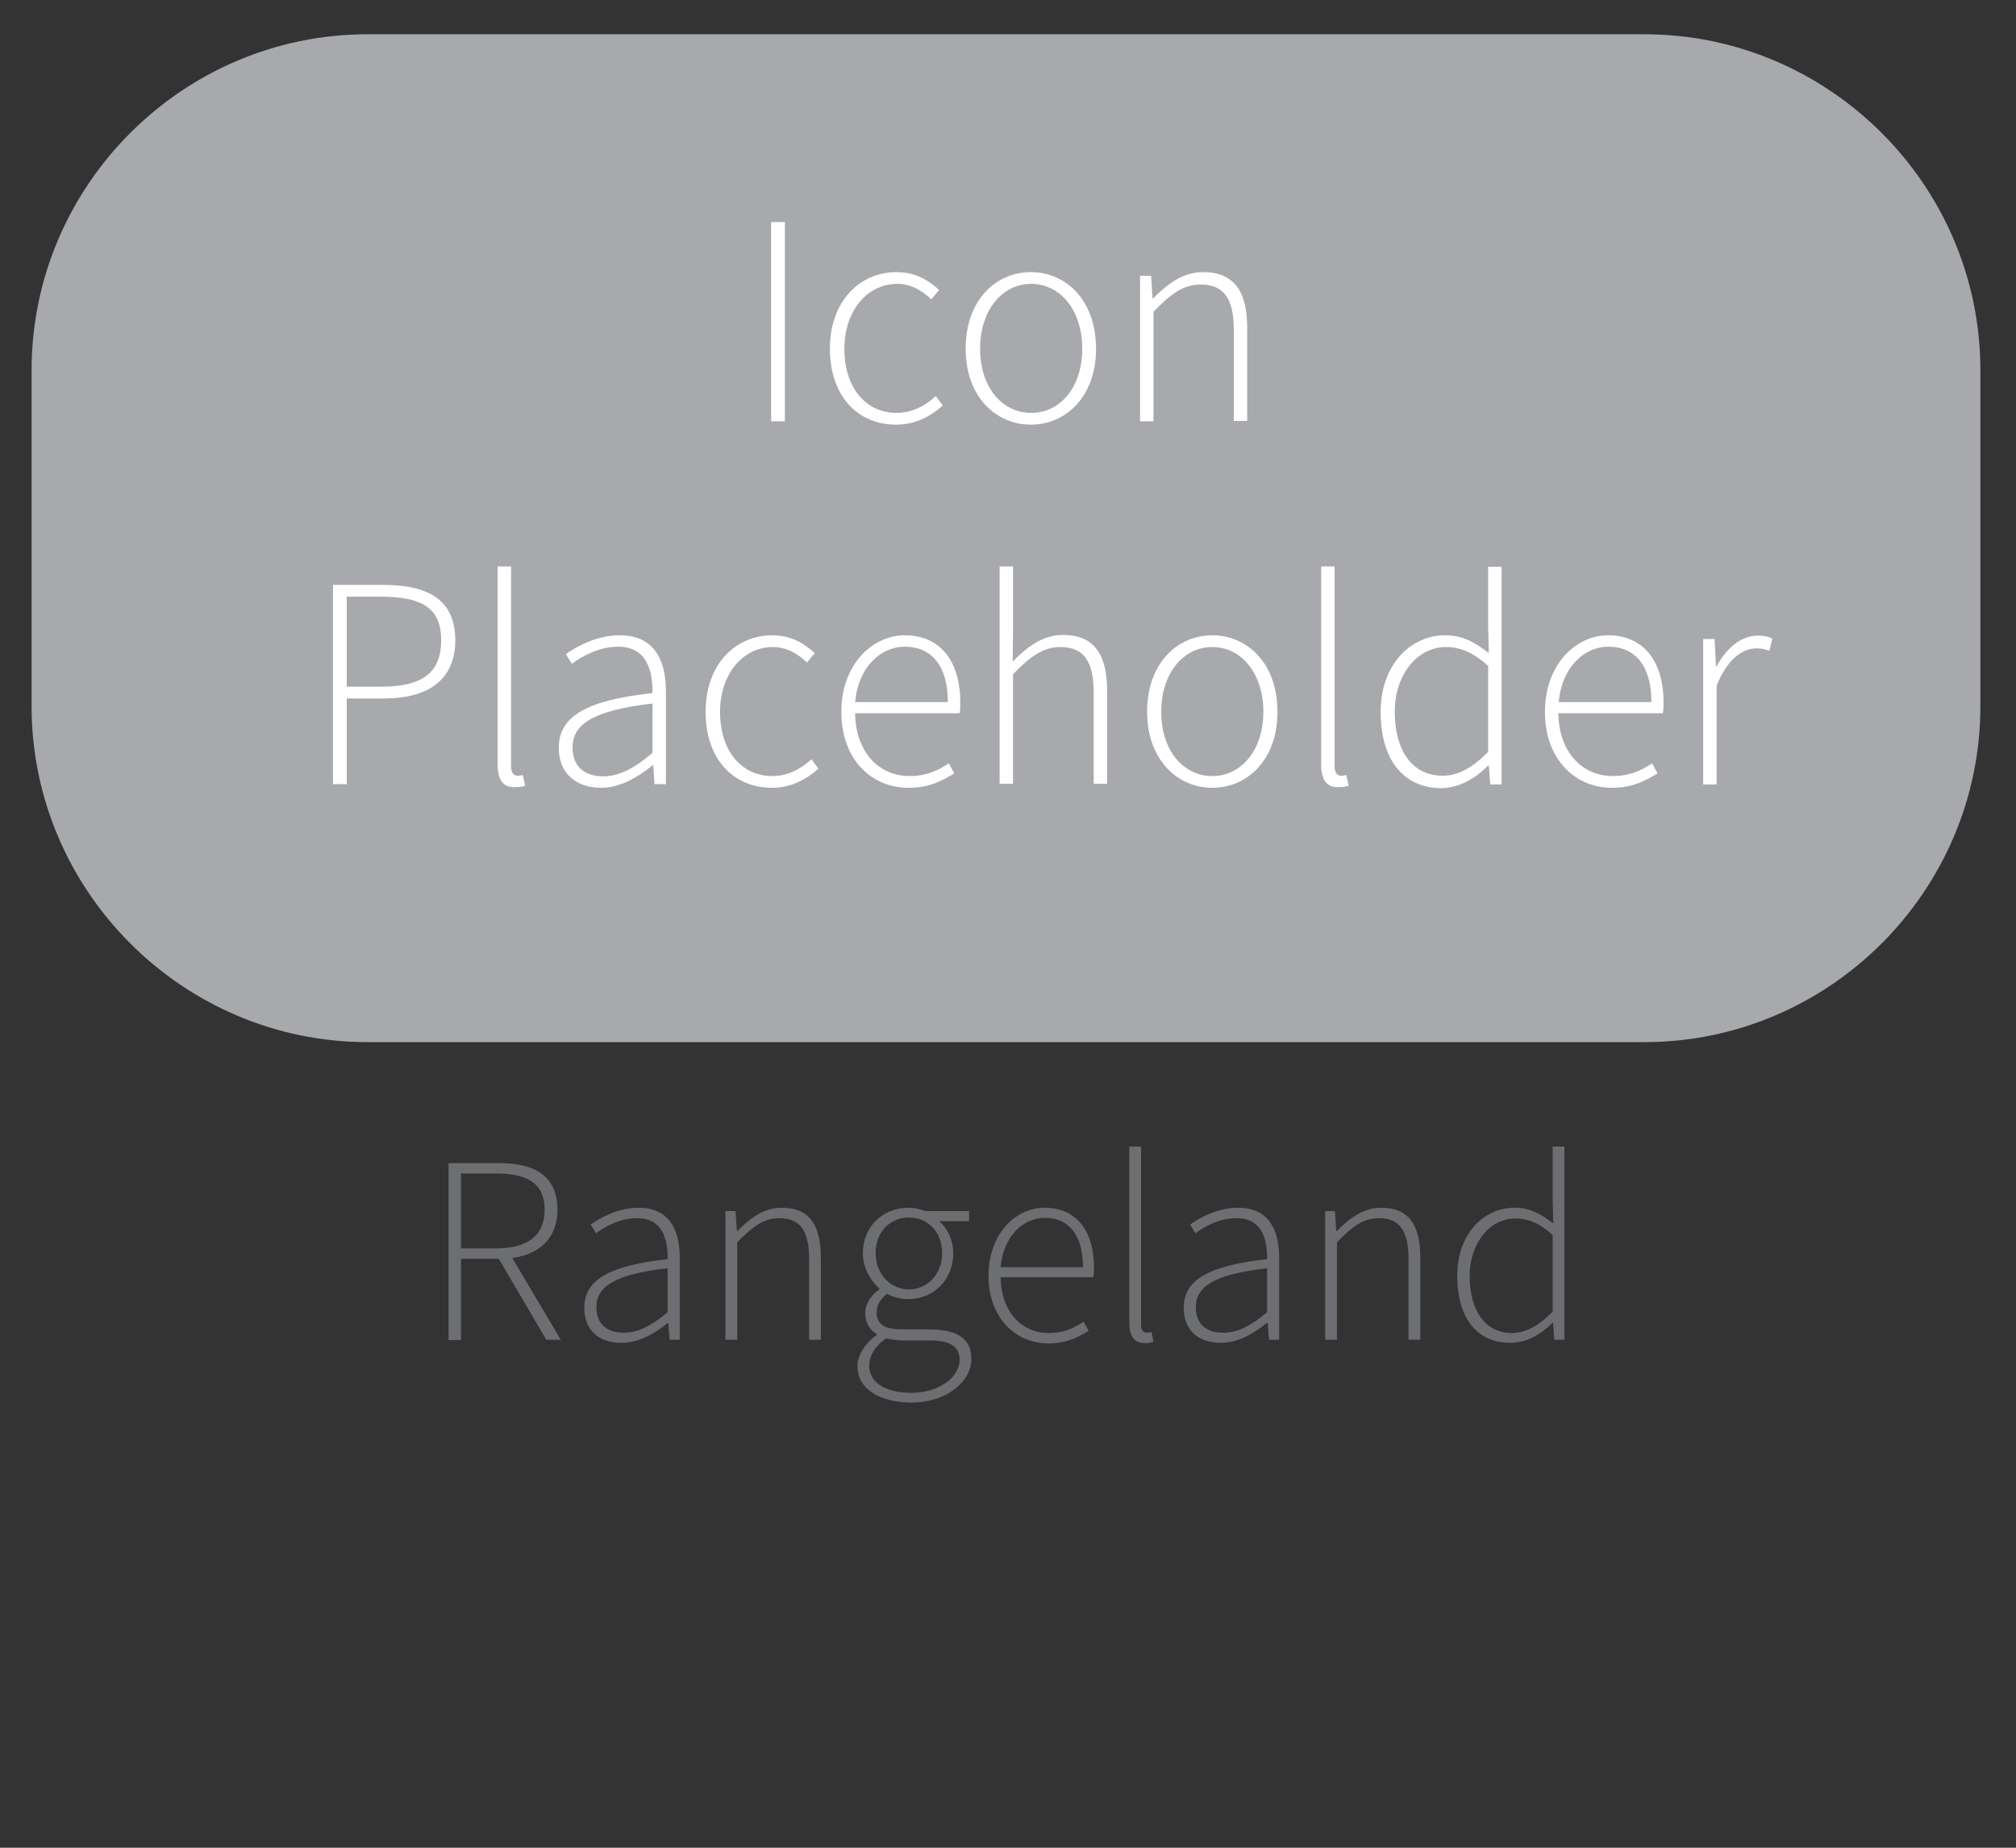 <?xml version="1.0" encoding="utf-8"?>
<!-- Generator: Adobe Illustrator 25.4.1, SVG Export Plug-In . SVG Version: 6.00 Build 0)  -->
<svg version="1.1" id="Layer_1" xmlns="http://www.w3.org/2000/svg" xmlns:xlink="http://www.w3.org/1999/xlink" x="0px" y="0px"
	 viewBox="0 0 60 55" style="enable-background:new 0 0 60 55;" xml:space="preserve">
<rect x="0" y="0" width="60" height="55" fill="#333333" stroke="none"/>
<style type="text/css">
	.st0{fill:#6D6E71;}
	.st1{fill:#A7A9AC;}
	.st2{fill:#FFFFFF;}
</style>
<g>
	<g>
		<path class="st0" d="M13.35,34.62h1.51c1.05,0,1.73,0.38,1.73,1.39c0,0.96-0.69,1.46-1.73,1.46h-1.14v2.42h-0.37V34.62z
			 M14.76,37.16c0.93,0,1.45-0.37,1.45-1.15c0-0.79-0.52-1.08-1.45-1.08h-1.04v2.23H14.76z M14.78,37.36l0.35-0.11l1.56,2.63h-0.43
			L14.78,37.36z"/>
		<path class="st0" d="M17.39,38.93c0-0.85,0.77-1.26,2.48-1.45c0.01-0.59-0.15-1.22-0.91-1.22c-0.52,0-0.97,0.26-1.22,0.45
			l-0.16-0.26c0.27-0.19,0.8-0.5,1.43-0.5c0.91,0,1.22,0.66,1.22,1.48v2.45h-0.3l-0.04-0.5h-0.02c-0.39,0.32-0.86,0.59-1.36,0.59
			C17.89,39.98,17.39,39.65,17.39,38.93z M19.87,39.06v-1.31c-1.58,0.18-2.12,0.55-2.12,1.16c0,0.55,0.37,0.76,0.81,0.76
			C19,39.67,19.39,39.46,19.87,39.06z"/>
		<path class="st0" d="M21.59,36.05h0.3l0.04,0.59h0.02c0.39-0.39,0.79-0.69,1.32-0.69c0.79,0,1.16,0.48,1.16,1.47v2.46h-0.35v-2.42
			c0-0.81-0.26-1.2-0.88-1.2c-0.46,0-0.79,0.24-1.26,0.72v2.9h-0.35V36.05z"/>
		<path class="st0" d="M25.52,40.67c0-0.33,0.22-0.68,0.57-0.93v-0.03c-0.19-0.12-0.34-0.32-0.34-0.62c0-0.34,0.25-0.59,0.42-0.71
			v-0.03c-0.24-0.21-0.49-0.59-0.49-1.05c0-0.79,0.6-1.35,1.35-1.35c0.21,0,0.39,0.05,0.51,0.1h1.3v0.3h-0.89
			c0.25,0.21,0.42,0.56,0.42,0.96c0,0.79-0.59,1.36-1.34,1.36c-0.21,0-0.46-0.06-0.63-0.16c-0.17,0.14-0.31,0.3-0.31,0.56
			c0,0.28,0.16,0.5,0.73,0.5h0.82c0.86,0,1.27,0.28,1.27,0.88c0,0.66-0.71,1.3-1.81,1.3C26.13,41.73,25.52,41.32,25.52,40.67z
			 M28.56,40.48c0-0.42-0.31-0.58-0.89-0.58h-0.82c-0.08,0-0.28-0.02-0.48-0.06c-0.35,0.24-0.5,0.54-0.5,0.81
			c0,0.49,0.46,0.81,1.27,0.81C28,41.45,28.56,40.96,28.56,40.48z M28.04,37.3c0-0.65-0.45-1.06-0.99-1.06
			c-0.54,0-0.99,0.41-0.99,1.06c0,0.64,0.46,1.08,0.99,1.08S28.04,37.95,28.04,37.3z"/>
		<path class="st0" d="M29.42,37.97c0-1.25,0.81-2.02,1.67-2.02c0.91,0,1.47,0.65,1.47,1.78c0,0.1,0,0.19-0.02,0.29h-2.76
			c0.01,0.97,0.58,1.66,1.44,1.66c0.42,0,0.74-0.14,1.03-0.34l0.15,0.27c-0.3,0.19-0.65,0.38-1.21,0.38
			C30.22,39.98,29.42,39.23,29.42,37.97z M32.23,37.72c0-0.98-0.44-1.47-1.13-1.47c-0.65,0-1.24,0.55-1.32,1.47H32.23z"/>
		<path class="st0" d="M33.61,39.37v-5.24h0.35v5.29c0,0.17,0.07,0.25,0.17,0.25c0.03,0,0.07,0,0.14-0.02l0.06,0.29
			c-0.07,0.02-0.14,0.04-0.25,0.04C33.77,39.98,33.61,39.79,33.61,39.37z"/>
		<path class="st0" d="M35.23,38.93c0-0.85,0.77-1.26,2.48-1.45c0.01-0.59-0.15-1.22-0.91-1.22c-0.52,0-0.97,0.26-1.22,0.45
			l-0.16-0.26c0.27-0.19,0.8-0.5,1.43-0.5c0.91,0,1.22,0.66,1.22,1.48v2.45h-0.3l-0.04-0.5H37.7c-0.39,0.32-0.86,0.59-1.36,0.59
			C35.73,39.98,35.23,39.65,35.23,38.93z M37.71,39.06v-1.31c-1.58,0.18-2.12,0.55-2.12,1.16c0,0.55,0.37,0.76,0.81,0.76
			C36.84,39.67,37.23,39.46,37.71,39.06z"/>
		<path class="st0" d="M39.43,36.05h0.3l0.04,0.59h0.02c0.39-0.39,0.79-0.69,1.32-0.69c0.79,0,1.16,0.48,1.16,1.47v2.46h-0.35v-2.42
			c0-0.81-0.26-1.2-0.88-1.2c-0.46,0-0.79,0.24-1.25,0.72v2.9h-0.35V36.05z"/>
		<path class="st0" d="M43.37,37.97c0-1.24,0.79-2.02,1.7-2.02c0.46,0,0.77,0.17,1.16,0.47l-0.02-0.71v-1.58h0.35v5.75h-0.3
			l-0.04-0.5h-0.02c-0.32,0.32-0.74,0.59-1.25,0.59C43.99,39.98,43.37,39.27,43.37,37.97z M46.21,39.04v-2.28
			c-0.4-0.36-0.74-0.49-1.12-0.49c-0.76,0-1.35,0.75-1.35,1.71c0,1.02,0.45,1.7,1.27,1.7C45.43,39.67,45.81,39.45,46.21,39.04z"/>
	</g>
</g>
<g>
	<path class="st1" d="M58.94,21.02c0,5.5-4.5,10-10,10h-38c-5.5,0-10-4.5-10-10v-10c0-5.5,4.5-10,10-10h38c5.5,0,10,4.5,10,10V21.02
		z"/>
</g>
<g>
	<g>
		<path class="st2" d="M22.95,6.61h0.41v5.93h-0.41V6.61z"/>
		<path class="st2" d="M24.7,10.38c0-1.45,0.92-2.28,1.98-2.28c0.59,0,0.97,0.26,1.27,0.53l-0.23,0.28
			c-0.28-0.26-0.6-0.46-1.02-0.46c-0.88,0-1.57,0.79-1.57,1.93c0,1.14,0.62,1.91,1.56,1.91c0.46,0,0.86-0.22,1.16-0.5l0.21,0.28
			c-0.37,0.33-0.83,0.57-1.38,0.57C25.55,12.65,24.7,11.81,24.7,10.38z"/>
		<path class="st2" d="M28.74,10.38c0-1.45,0.9-2.28,1.94-2.28s1.94,0.83,1.94,2.28c0,1.43-0.9,2.26-1.94,2.26
			S28.74,11.81,28.74,10.38z M32.21,10.38c0-1.14-0.65-1.93-1.52-1.93c-0.87,0-1.52,0.79-1.52,1.93c0,1.14,0.65,1.91,1.52,1.91
			C31.56,12.29,32.21,11.52,32.21,10.38z"/>
		<path class="st2" d="M33.92,8.21h0.34l0.04,0.67h0.02c0.44-0.44,0.89-0.78,1.49-0.78c0.89,0,1.31,0.54,1.31,1.66v2.77h-0.4V9.82
			c0-0.92-0.29-1.35-0.98-1.35c-0.52,0-0.89,0.27-1.41,0.81v3.26h-0.4V8.21z"/>
		<path class="st2" d="M9.91,17.41h1.49c1.34,0,2.15,0.44,2.15,1.65c0,1.16-0.79,1.73-2.11,1.73h-1.12v2.55H9.91V17.41z
			 M11.34,20.44c1.21,0,1.79-0.4,1.79-1.38c0-0.99-0.6-1.3-1.83-1.3h-0.98v2.68H11.34z"/>
		<path class="st2" d="M14.81,22.76v-5.9h0.4v5.95c0,0.19,0.08,0.28,0.19,0.28c0.04,0,0.07,0,0.16-0.02l0.07,0.32
			c-0.08,0.02-0.15,0.04-0.29,0.04C14.99,23.45,14.81,23.23,14.81,22.76z"/>
		<path class="st2" d="M16.63,22.26c0-0.96,0.87-1.42,2.79-1.63c0.01-0.66-0.17-1.38-1.02-1.38c-0.58,0-1.09,0.29-1.38,0.51
			l-0.18-0.29c0.31-0.22,0.91-0.56,1.61-0.56c1.02,0,1.37,0.74,1.37,1.67v2.76h-0.34l-0.04-0.56h-0.02
			c-0.44,0.36-0.97,0.67-1.53,0.67C17.2,23.45,16.63,23.07,16.63,22.26z M19.42,22.41v-1.47c-1.78,0.21-2.38,0.62-2.38,1.31
			c0,0.62,0.42,0.86,0.92,0.86C18.45,23.1,18.89,22.86,19.42,22.41z"/>
		<path class="st2" d="M21,21.19c0-1.45,0.92-2.28,1.98-2.28c0.59,0,0.97,0.26,1.27,0.53l-0.23,0.28c-0.28-0.26-0.6-0.46-1.02-0.46
			c-0.88,0-1.57,0.79-1.57,1.93s0.62,1.91,1.56,1.91c0.46,0,0.86-0.22,1.16-0.5l0.21,0.28c-0.37,0.33-0.83,0.57-1.38,0.57
			C21.84,23.45,21,22.61,21,21.19z"/>
		<path class="st2" d="M25.04,21.19c0-1.41,0.92-2.28,1.89-2.28c1.02,0,1.65,0.73,1.65,2c0,0.11,0,0.22-0.02,0.32h-3.11
			c0.01,1.09,0.65,1.87,1.63,1.87c0.47,0,0.84-0.16,1.16-0.38l0.16,0.3c-0.34,0.21-0.73,0.43-1.36,0.43
			C25.93,23.45,25.04,22.6,25.04,21.19z M28.21,20.9c0-1.1-0.5-1.65-1.28-1.65c-0.73,0-1.39,0.62-1.48,1.65H28.21z"/>
		<path class="st2" d="M29.75,16.86h0.4v1.88l-0.01,0.95c0.45-0.45,0.9-0.79,1.5-0.79c0.89,0,1.31,0.54,1.31,1.66v2.77h-0.4v-2.72
			c0-0.92-0.29-1.35-0.99-1.35c-0.51,0-0.89,0.27-1.41,0.81v3.26h-0.4V16.86z"/>
		<path class="st2" d="M34.14,21.19c0-1.45,0.9-2.28,1.94-2.28s1.94,0.83,1.94,2.28c0,1.43-0.9,2.26-1.94,2.26
			S34.14,22.61,34.14,21.19z M37.6,21.19c0-1.14-0.65-1.93-1.52-1.93s-1.52,0.79-1.52,1.93s0.65,1.91,1.52,1.91
			S37.6,22.32,37.6,21.19z"/>
		<path class="st2" d="M39.32,22.76v-5.9h0.4v5.95c0,0.19,0.08,0.28,0.19,0.28c0.04,0,0.07,0,0.16-0.02l0.07,0.32
			c-0.08,0.02-0.15,0.04-0.29,0.04C39.5,23.45,39.32,23.23,39.32,22.76z"/>
		<path class="st2" d="M41.09,21.19c0-1.4,0.89-2.28,1.92-2.28c0.52,0,0.87,0.2,1.3,0.53l-0.02-0.79v-1.78h0.4v6.48h-0.34
			l-0.04-0.56h-0.02c-0.35,0.35-0.84,0.67-1.41,0.67C41.79,23.45,41.09,22.64,41.09,21.19z M44.29,22.38v-2.56
			c-0.46-0.41-0.84-0.56-1.26-0.56c-0.86,0-1.52,0.84-1.52,1.92c0,1.15,0.51,1.91,1.43,1.91C43.41,23.09,43.84,22.84,44.29,22.38z"
			/>
		<path class="st2" d="M45.98,21.19c0-1.41,0.92-2.28,1.88-2.28c1.02,0,1.65,0.73,1.65,2c0,0.11,0,0.22-0.02,0.32h-3.11
			c0.01,1.09,0.65,1.87,1.63,1.87c0.47,0,0.84-0.16,1.16-0.38l0.16,0.3c-0.34,0.21-0.73,0.43-1.36,0.43
			C46.88,23.45,45.98,22.6,45.98,21.19z M49.15,20.9c0-1.1-0.5-1.65-1.28-1.65c-0.73,0-1.39,0.62-1.48,1.65H49.15z"/>
		<path class="st2" d="M50.69,19.02h0.34l0.04,0.81h0.02c0.29-0.53,0.72-0.91,1.23-0.91c0.16,0,0.29,0.02,0.43,0.09l-0.09,0.36
			c-0.15-0.05-0.22-0.07-0.39-0.07c-0.39,0-0.85,0.29-1.18,1.11v2.94h-0.4V19.02z"/>
	</g>
</g>
</svg>
